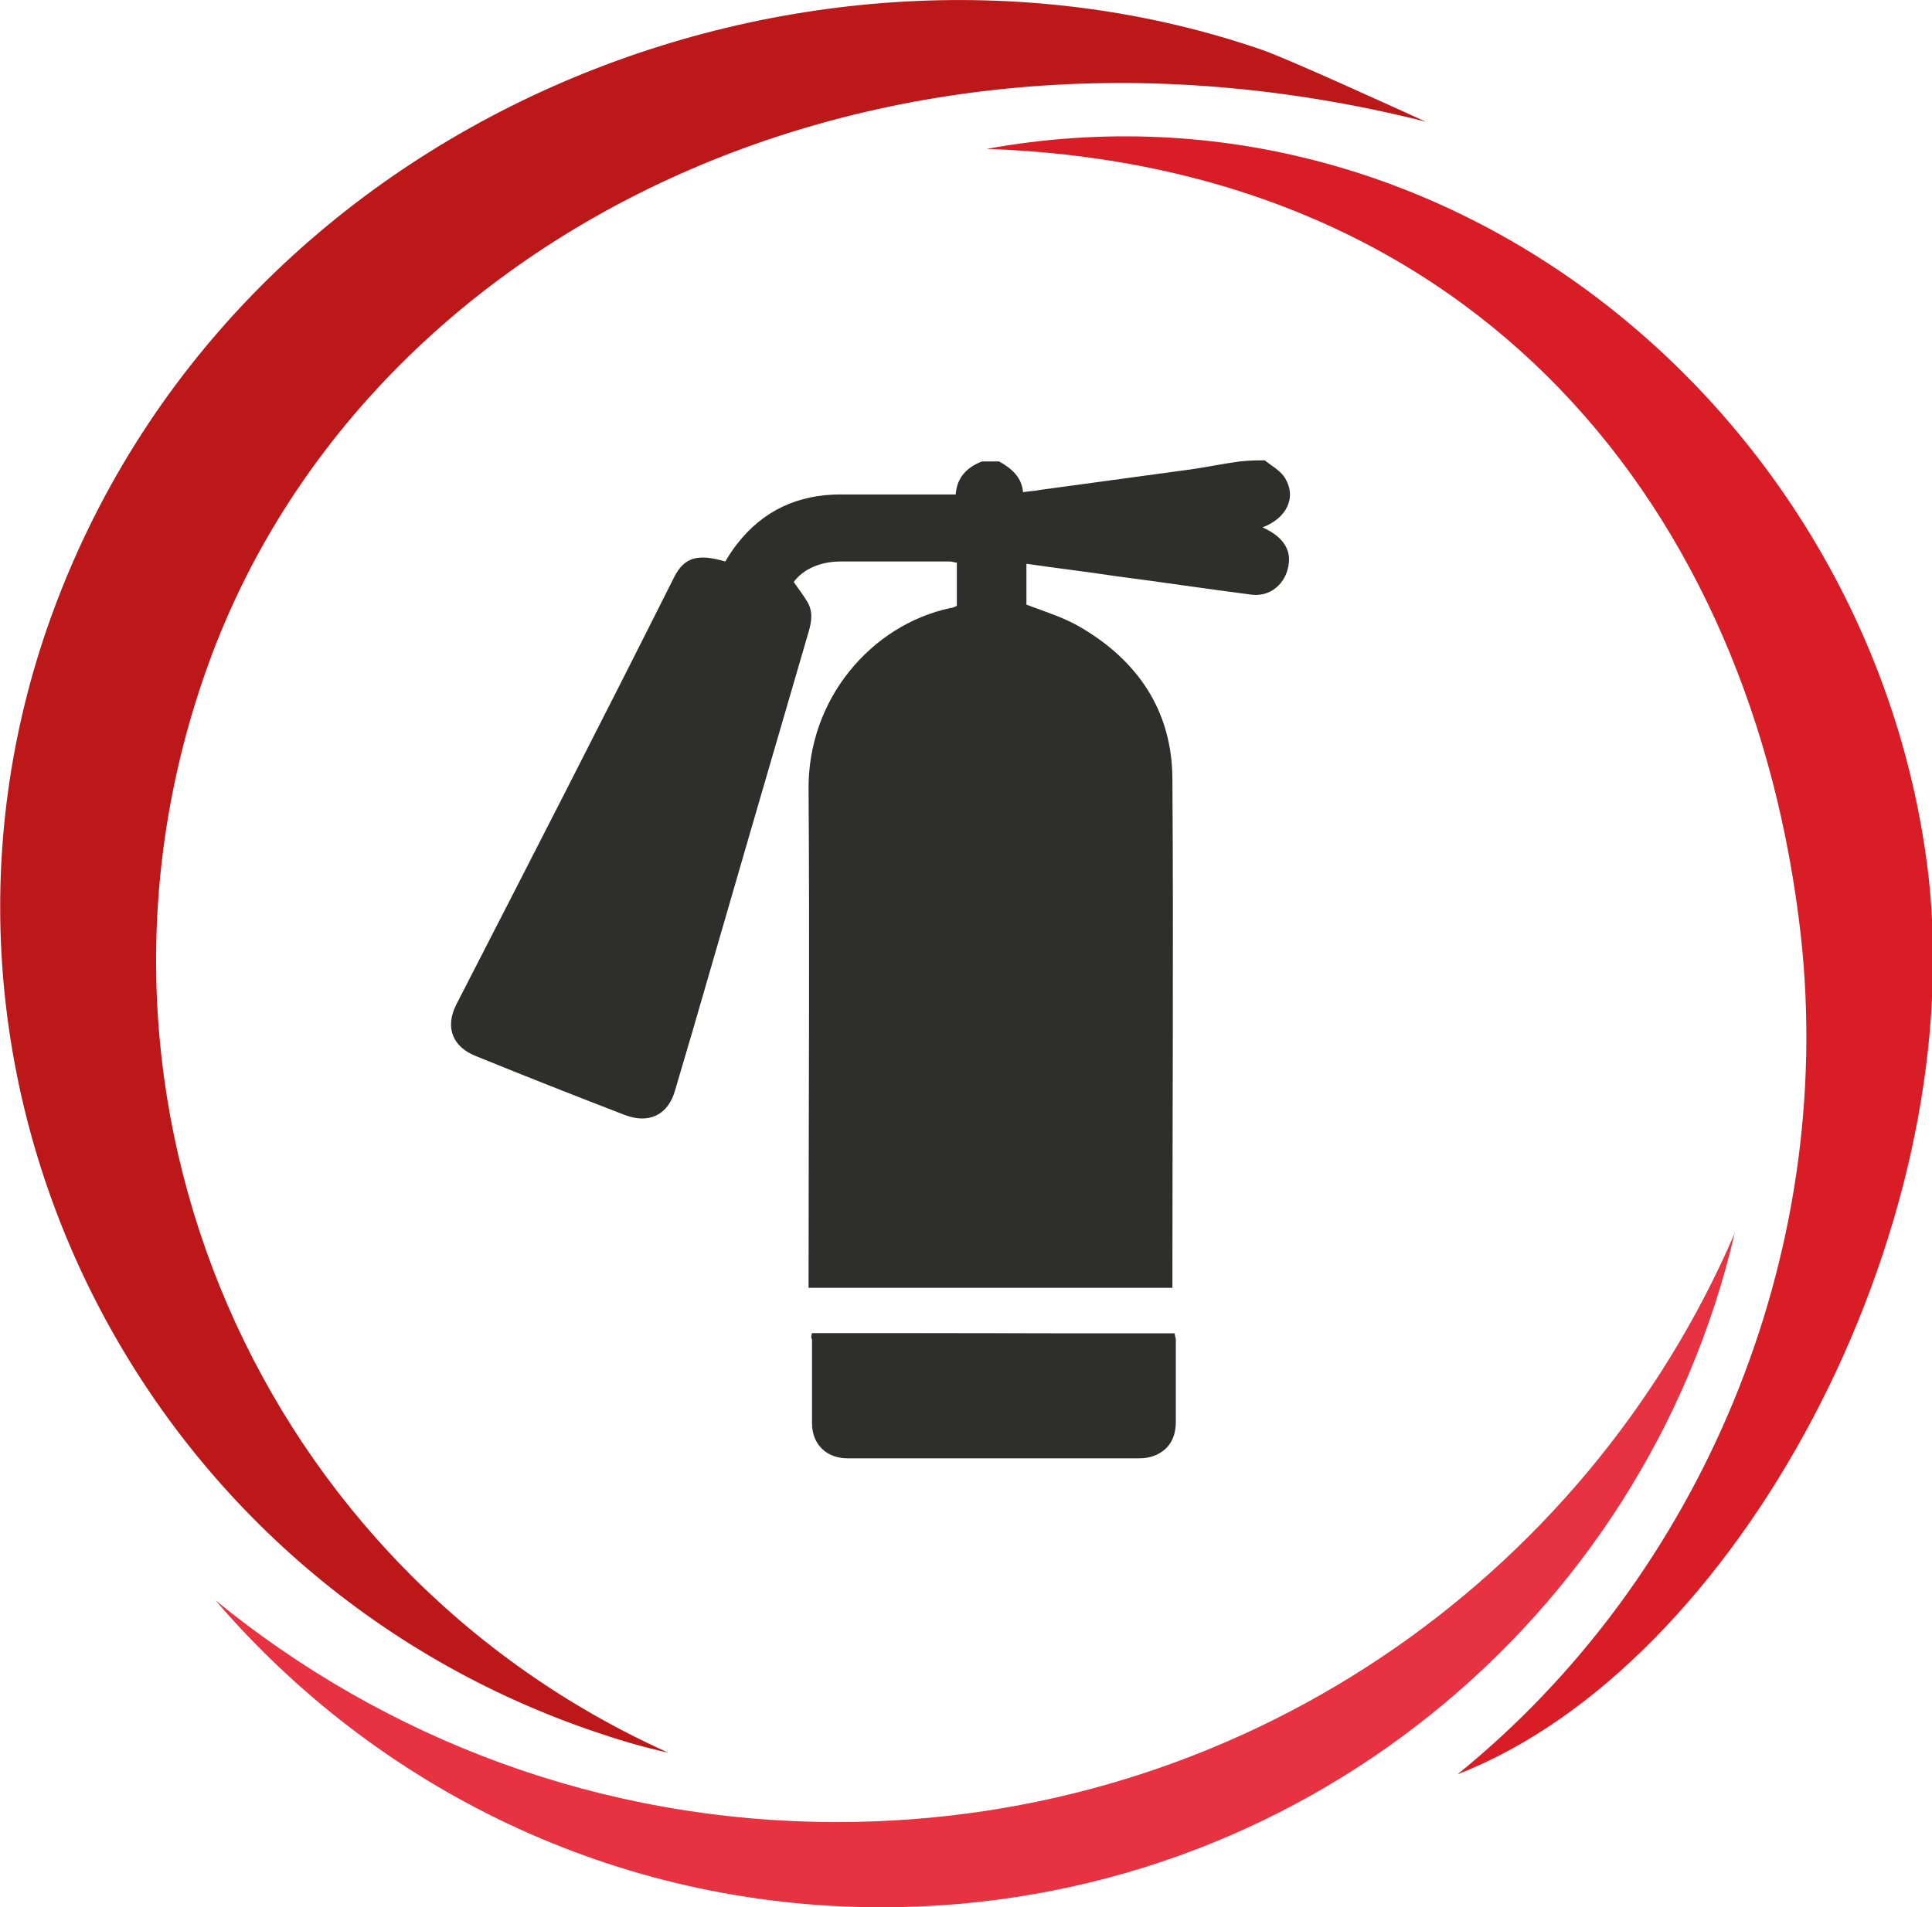 <svg width="79" height="78" viewBox="0 0 79 78" fill="none" xmlns="http://www.w3.org/2000/svg">
<g id="Frame" clip-path="url(#clip0_2094_2204)">
<g id="Group">
<g id="Group_2">
<g id="Group_3">
<g id="Group_4">
<g id="Group_5">
<path id="Vector" d="M8.394 27.518C14.503 9.994 35.209 -0.837 58.294 4.974C57.267 4.509 52.697 2.417 51.625 2.045C32.924 -4.416 9.42 4.741 2.051 25.334C-4.571 43.881 5.456 64.287 24.11 70.749C25.183 71.12 26.255 71.446 27.328 71.678C10.679 64.194 2.238 45.089 8.394 27.518Z" fill="#BC181A"/>
<path id="Vector_2" d="M40.339 6.089C60.485 6.787 71.678 20.918 73.636 38.256C75.082 51.365 69.532 64.52 59.599 72.561C70.978 68.145 80.492 50.481 78.859 35.839C76.714 17.338 59.553 2.603 40.339 6.089Z" fill="#D81D27"/>
<path id="Vector_3" d="M34.23 74.514C24.576 74.514 15.762 71.12 8.813 65.449C15.389 73.119 25.136 78 36.048 78C53.024 78 67.247 66.24 70.931 50.435C64.822 64.613 50.692 74.514 34.23 74.514Z" fill="#E73241"/>
</g>
</g>
</g>
</g>
<g id="Group_6">
<path id="Vector_4" d="M33.203 54.526C33.203 54.665 33.203 54.758 33.203 54.851C33.203 55.967 33.203 57.082 33.203 58.198C33.203 59.081 33.809 59.639 34.649 59.639C38.613 59.639 42.623 59.639 46.587 59.639C47.474 59.639 48.033 59.081 48.033 58.198C48.033 57.082 48.033 55.967 48.033 54.851C48.033 54.758 48.033 54.665 47.986 54.572C43.043 54.526 38.147 54.526 33.203 54.526Z" fill="#2E2E2D"/>
<path id="Vector_5" d="M51.718 18.826C51.997 19.058 52.37 19.244 52.557 19.57C53.023 20.36 52.603 21.197 51.624 21.569C52.37 21.894 52.79 22.405 52.697 23.056C52.603 23.846 51.951 24.451 51.111 24.311C49.292 24.079 47.474 23.8 45.655 23.567C44.442 23.381 43.23 23.242 41.971 23.056C41.971 23.614 41.971 24.218 41.971 24.729C42.717 25.008 43.463 25.241 44.116 25.613C46.541 27.007 47.94 29.099 47.94 31.888C47.987 38.721 47.94 45.508 47.94 52.341C47.94 52.434 47.94 52.527 47.94 52.666C42.997 52.666 38.053 52.666 33.063 52.666C33.063 52.527 33.063 52.341 33.063 52.201C33.063 45.554 33.11 38.953 33.063 32.306C33.017 28.588 35.628 25.566 38.846 24.869C38.939 24.869 39.033 24.822 39.126 24.776C39.126 24.172 39.126 23.614 39.126 23.009C39.033 23.009 38.939 22.963 38.846 22.963C37.354 22.963 35.861 22.963 34.369 22.963C33.53 22.963 32.83 23.288 32.457 23.8C32.644 24.079 32.83 24.311 32.97 24.544C33.25 24.962 33.203 25.38 33.063 25.845C31.478 31.284 29.892 36.722 28.307 42.207C28.073 42.998 27.84 43.788 27.607 44.578C27.327 45.601 26.535 45.973 25.555 45.601C23.503 44.81 21.498 44.02 19.446 43.184C18.513 42.812 18.187 42.022 18.653 41.092C21.638 35.281 24.622 29.471 27.561 23.614C27.98 22.777 28.54 22.638 29.659 22.963C29.799 22.731 29.939 22.498 30.125 22.266C31.198 20.871 32.644 20.221 34.369 20.221C35.768 20.221 37.214 20.221 38.613 20.221C38.753 20.221 38.893 20.221 39.079 20.221C39.126 19.523 39.546 19.105 40.152 18.872C40.385 18.872 40.618 18.872 40.852 18.872C41.364 19.151 41.784 19.523 41.831 20.128C42.111 20.081 42.344 20.081 42.53 20.035C44.582 19.756 46.634 19.477 48.686 19.198C49.339 19.105 49.992 18.965 50.691 18.872C51.111 18.826 51.438 18.826 51.718 18.826Z" fill="#2E2E2D"/>
<path id="Vector_6" d="M33.203 54.526C38.147 54.526 43.09 54.526 48.033 54.526C48.033 54.619 48.08 54.712 48.08 54.804C48.08 55.92 48.08 57.036 48.08 58.151C48.08 59.081 47.52 59.592 46.634 59.592C42.67 59.592 38.66 59.592 34.696 59.592C33.81 59.592 33.25 59.035 33.25 58.151C33.25 57.036 33.25 55.92 33.25 54.804C33.157 54.758 33.157 54.665 33.203 54.526Z" fill="#2E2E2D"/>
</g>
</g>
</g>
<defs>
<clipPath id="clip0_2094_2204">
<rect width="79" height="78" fill="white"/>
</clipPath>
</defs>
</svg>

